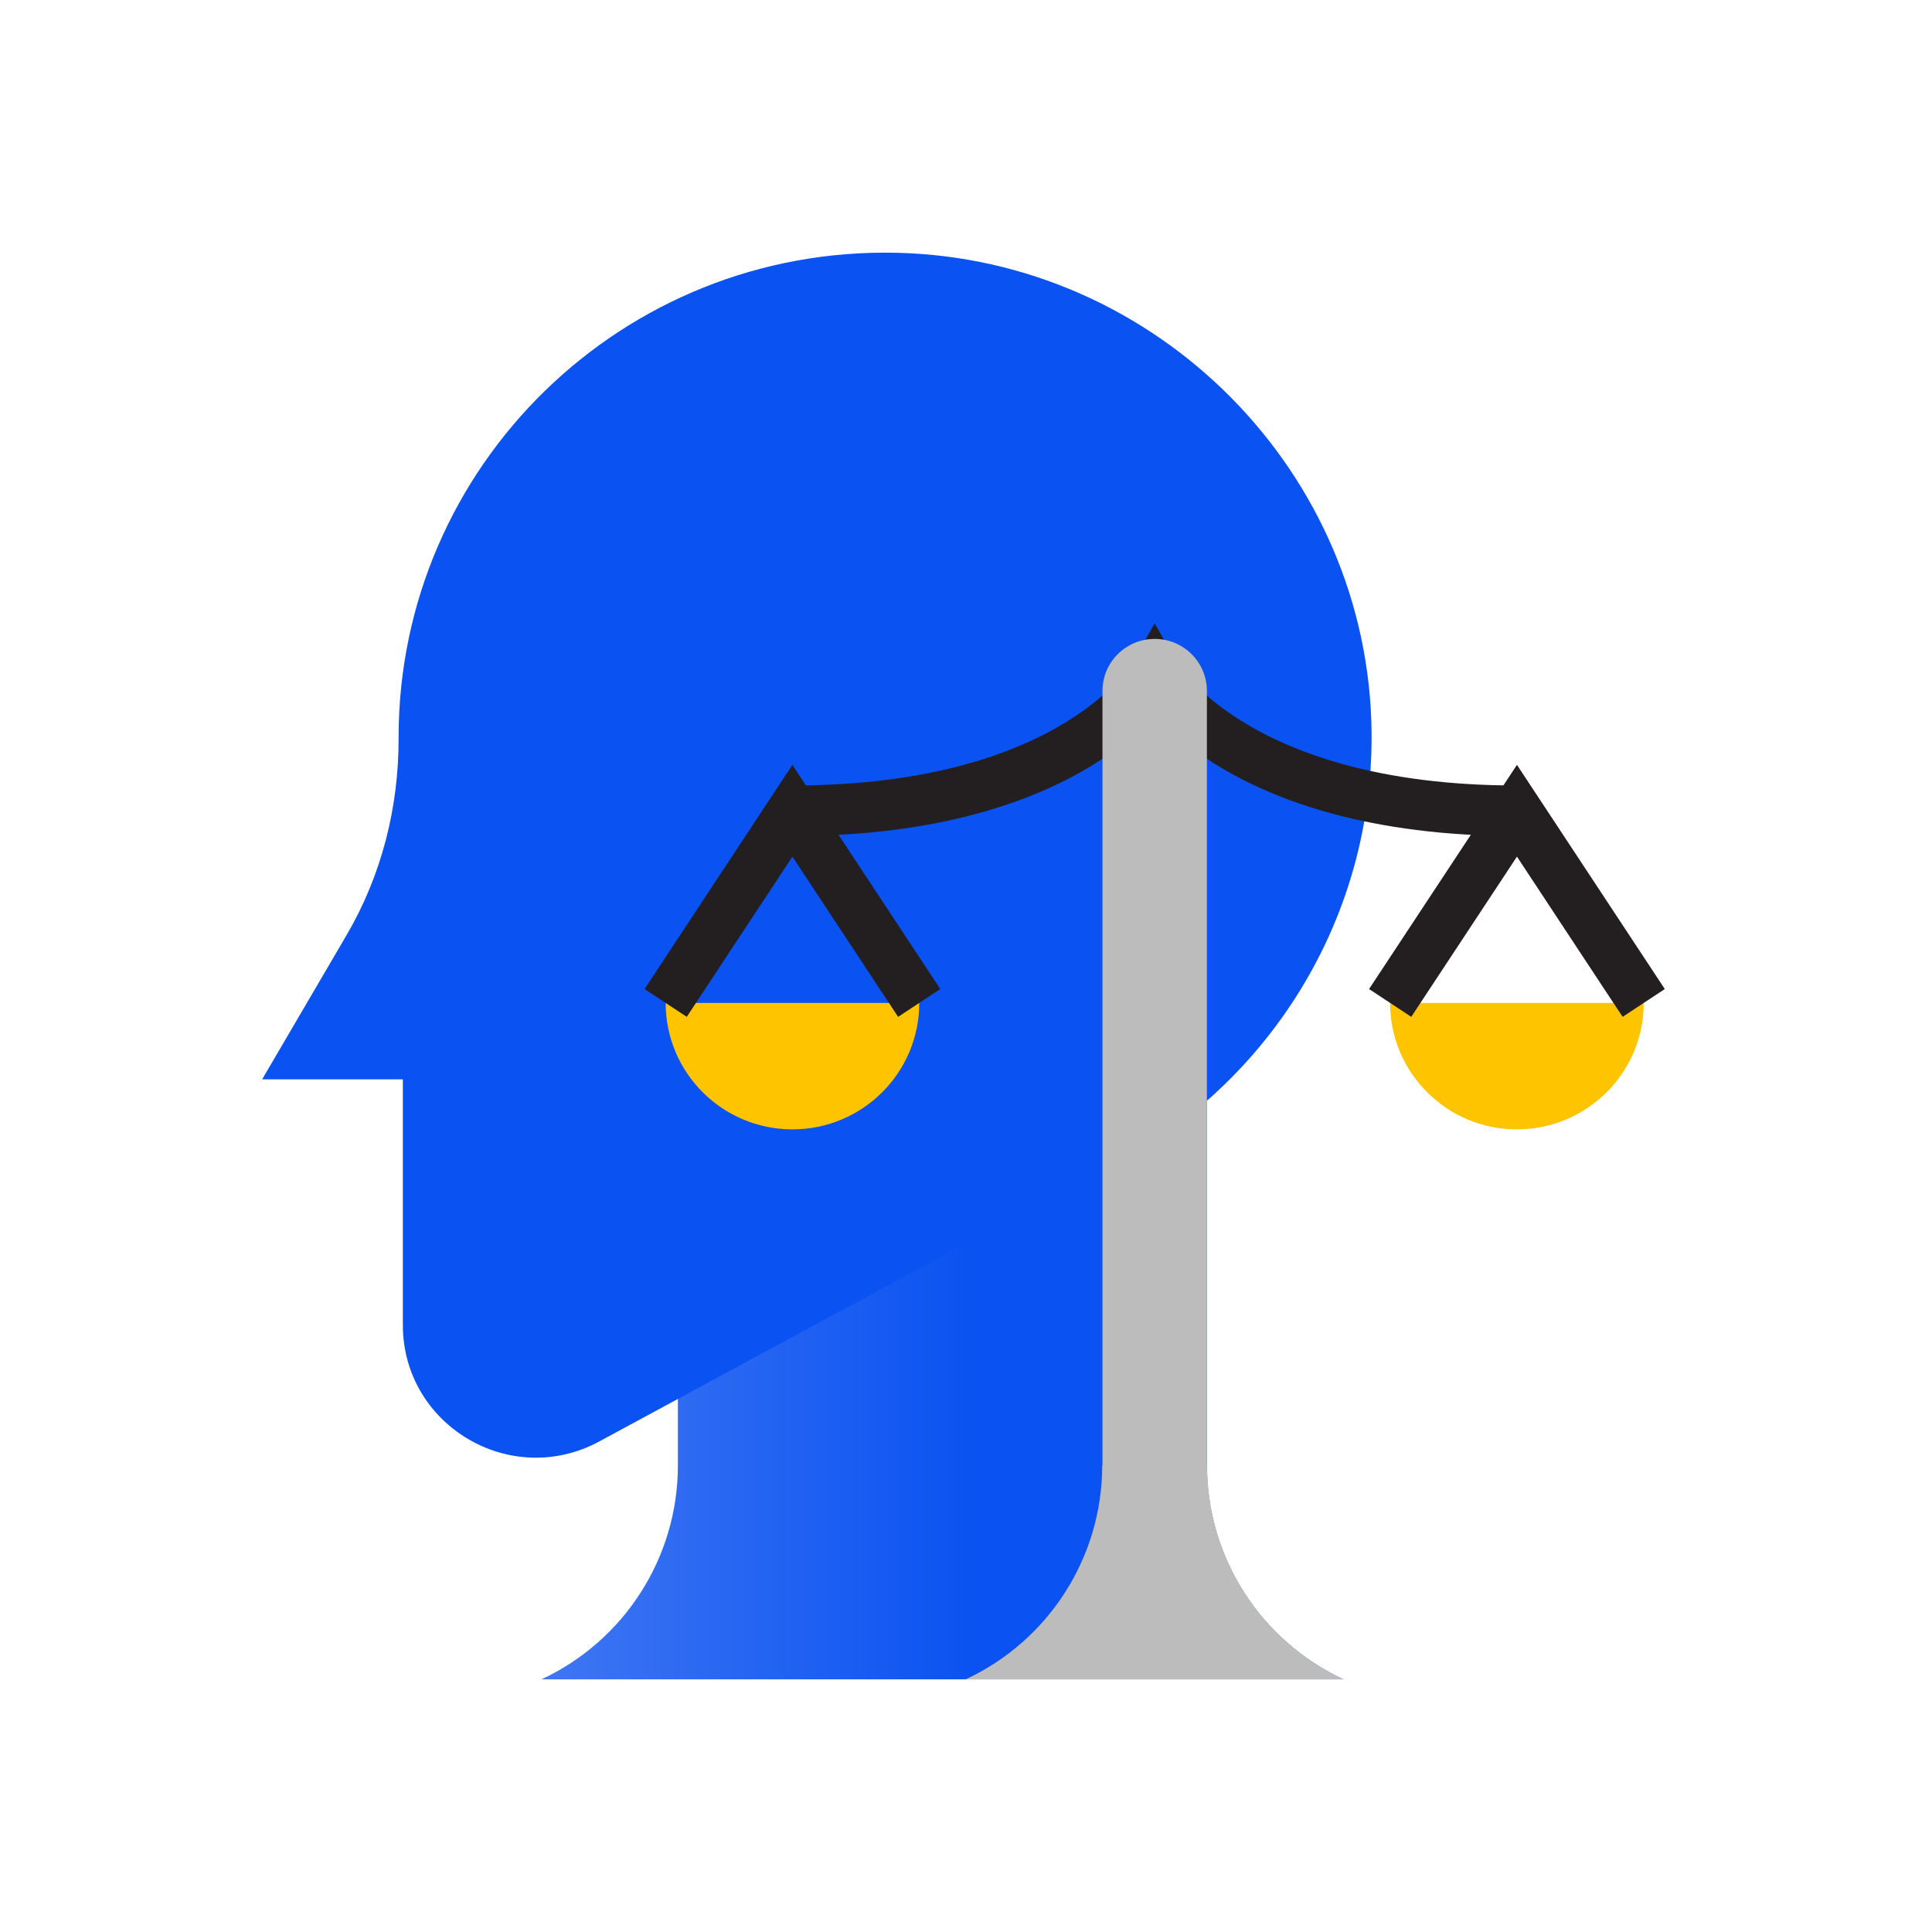 <svg width="64" height="64" viewBox="0 0 64 64" fill="none" xmlns="http://www.w3.org/2000/svg">
<path d="M38.135 37.864L35.78 39.137" stroke="#231F20" stroke-width="0.558" stroke-miterlimit="10"/>
<path d="M44.501 55.631C41.743 54.342 39.98 51.581 39.98 48.547V30.686H22.456V48.547C22.456 51.583 20.694 54.344 17.936 55.631H30.445H44.501Z" fill="url(#paint0_linear_744_1306)"/>
<path d="M45.435 24.277C45.494 30.918 41.508 36.638 35.779 39.137H35.777L19.852 47.75C16.916 49.338 13.345 47.219 13.345 43.892V35.754H8.684L11.486 30.968C12.641 28.993 13.209 26.744 13.204 24.459C13.204 24.448 13.204 24.437 13.204 24.426C13.204 15.429 20.63 8.162 29.707 8.374C38.349 8.577 45.356 15.667 45.435 24.277Z" fill="#0A52F1"/>
<path d="M54.45 33.224C54.45 35.538 52.569 37.412 50.249 37.412C47.93 37.412 46.049 35.538 46.049 33.224H54.448H54.45Z" fill="#FFC400"/>
<path d="M54.45 33.224L50.251 26.857L46.051 33.224" stroke="#231F20" stroke-width="1.674" stroke-miterlimit="10"/>
<path d="M26.249 26.857C35.714 26.857 38.25 22.353 38.25 22.353C38.25 22.353 40.787 26.857 50.251 26.857" stroke="#231F20" stroke-width="1.674" stroke-miterlimit="10"/>
<path d="M22.051 33.224C22.051 35.538 23.932 37.412 26.251 37.412C28.571 37.412 30.452 35.538 30.452 33.224H22.053H22.051Z" fill="#FFC400"/>
<path d="M22.051 33.224L26.249 26.857L30.45 33.224" stroke="#231F20" stroke-width="1.674" stroke-miterlimit="10"/>
<path d="M39.989 48.547H39.98V22.888C39.98 21.936 39.206 21.165 38.251 21.165C37.295 21.165 36.521 21.936 36.521 22.888V48.547H36.512C36.512 51.581 34.749 54.342 31.991 55.63H44.51C41.752 54.342 39.989 51.581 39.989 48.547Z" fill="#BCBCBC"/>
<defs>
<linearGradient id="paint0_linear_744_1306" x1="18.536" y1="43.158" x2="32.377" y2="43.158" gradientUnits="userSpaceOnUse">
<stop stop-color="#3D75F3"/>
<stop offset="1" stop-color="#0A52F1"/>
</linearGradient>
</defs>
</svg>
